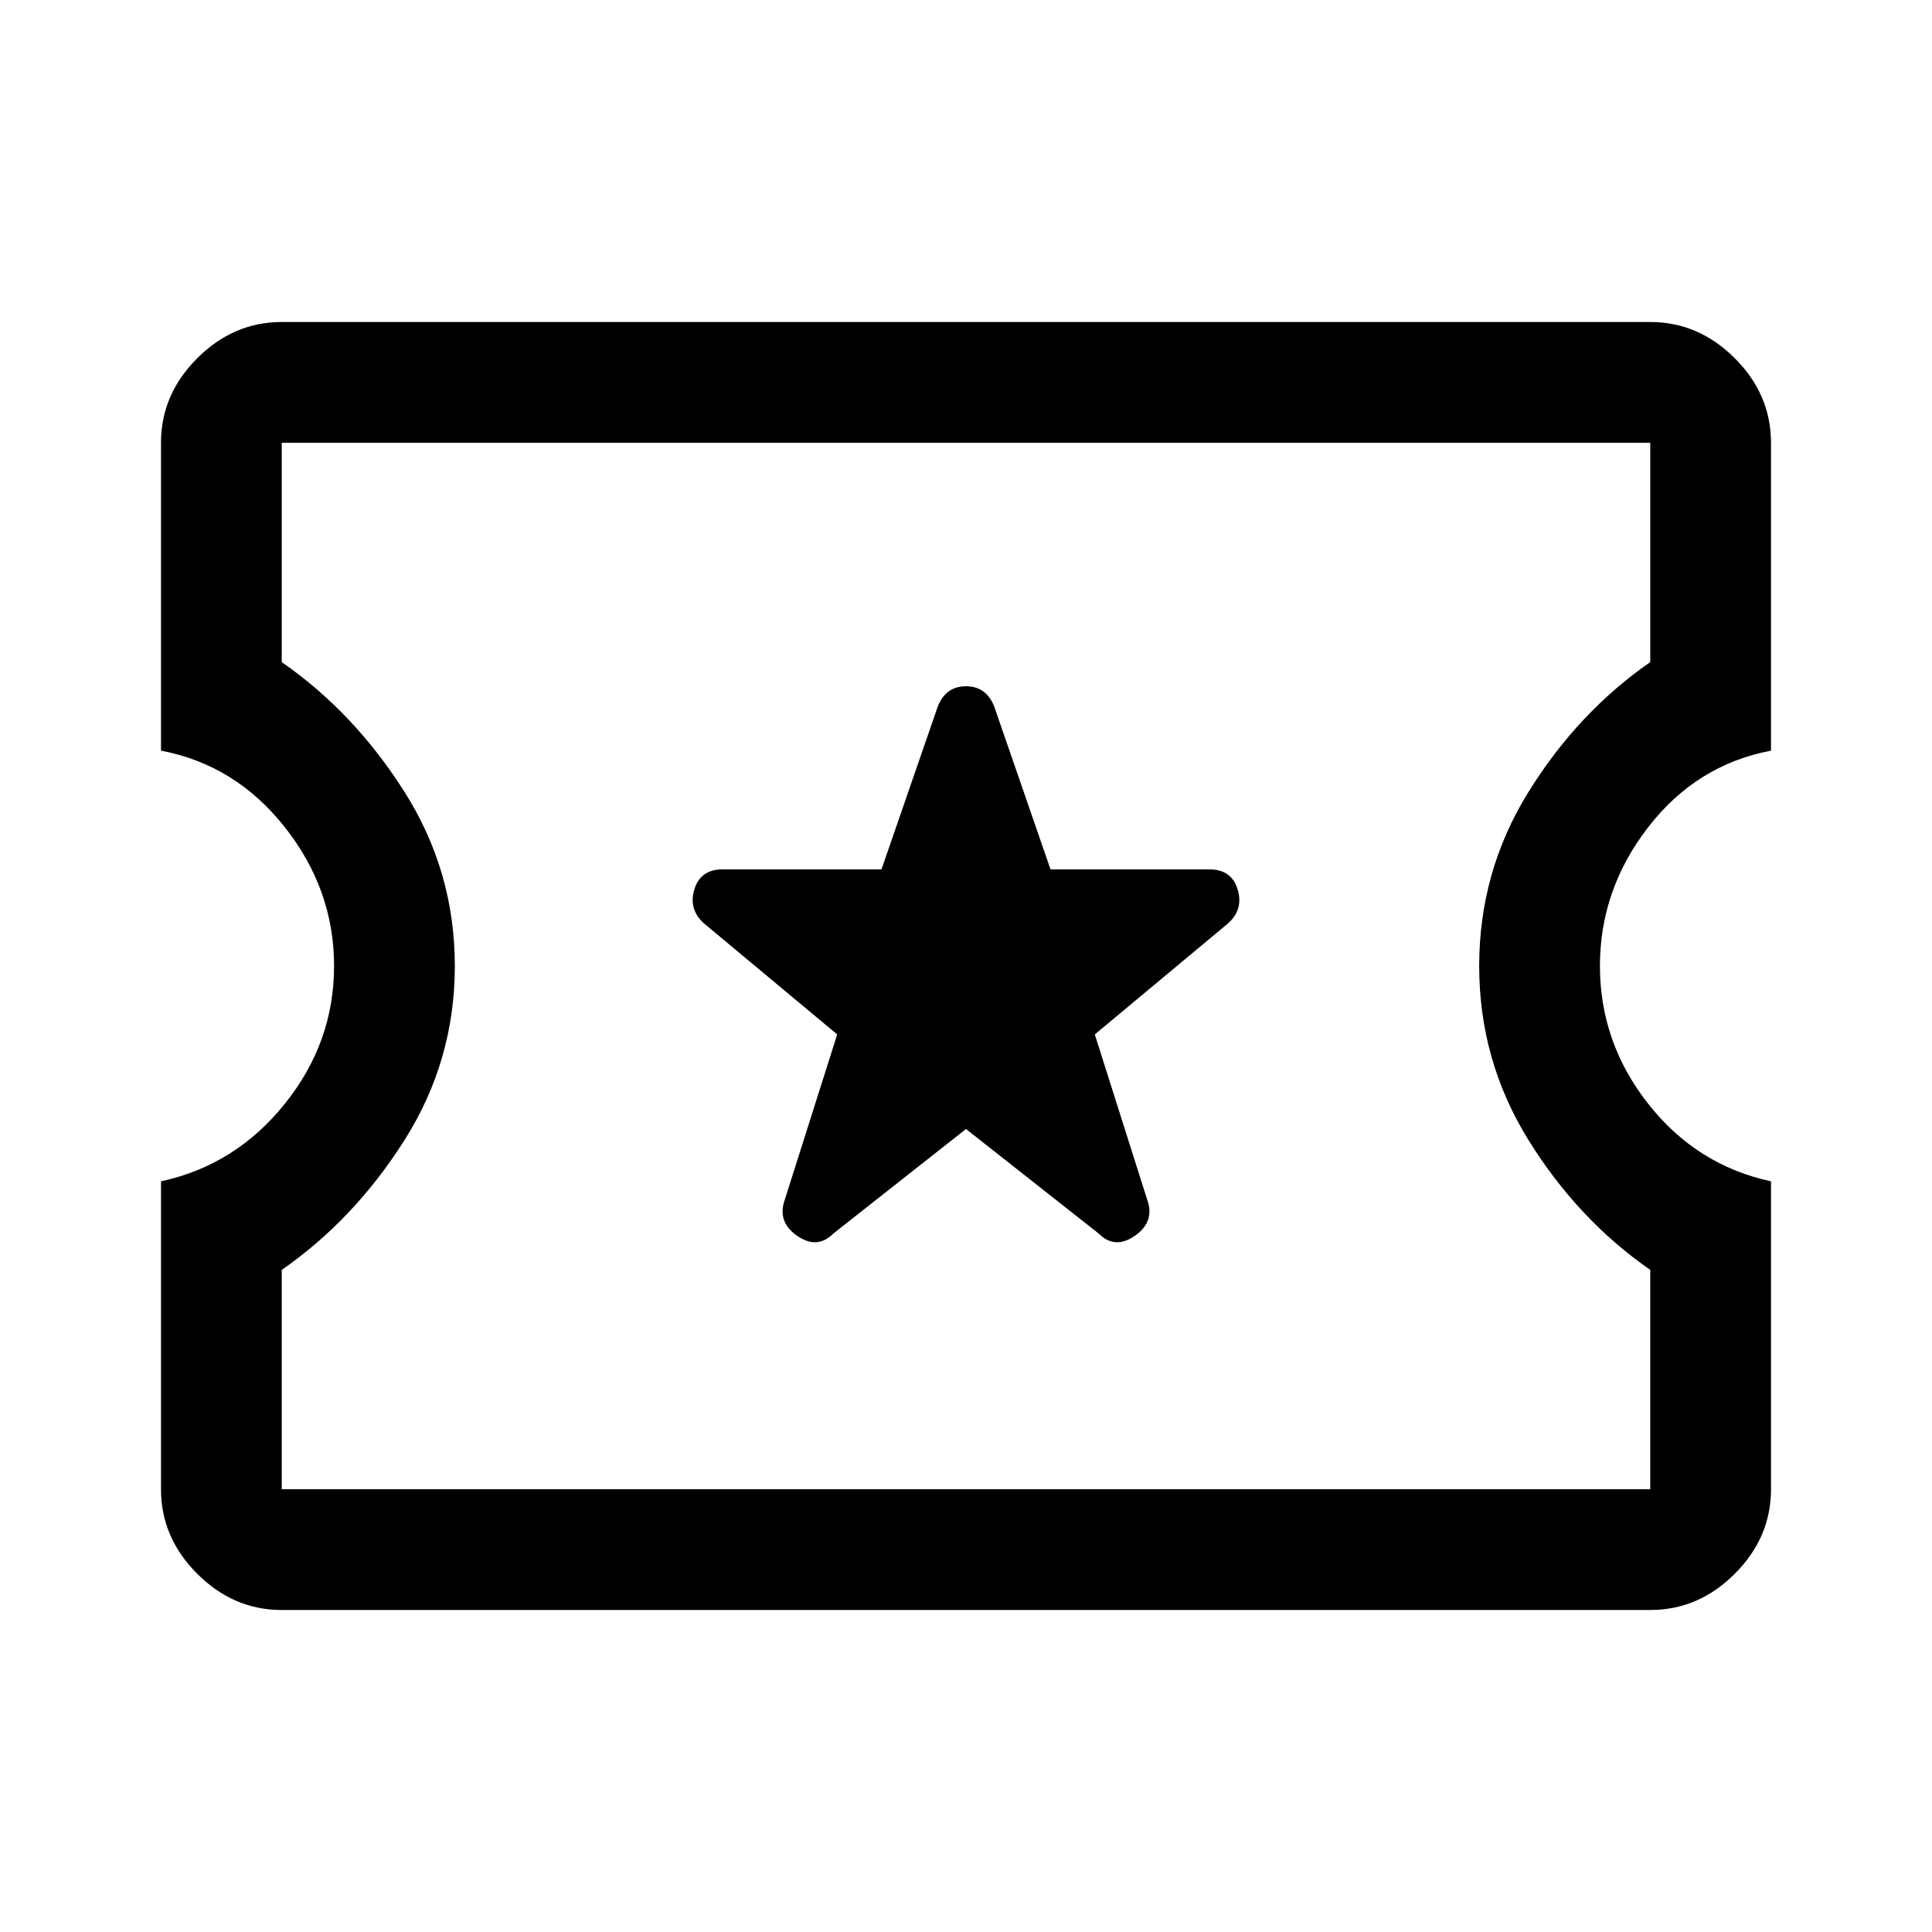 <svg xmlns="http://www.w3.org/2000/svg" width="48" height="48" viewBox="0 0 48 48"><path d="M7 40q-1.2 0-2.1-.9Q4 38.2 4 37v-7.65q1.85-.4 3.075-1.925T8.3 24q0-1.9-1.225-3.45Q5.85 19 4 18.65V11q0-1.2.9-2.1Q5.8 8 7 8h34q1.2 0 2.1.9.9.9.9 2.1v7.65q-1.85.35-3.05 1.9-1.2 1.55-1.2 3.45 0 1.9 1.2 3.425T44 29.35V37q0 1.2-.9 2.1-.9.9-2.1.9Zm0-3h34v-5.45q-1.8-1.25-3.025-3.225Q36.75 26.35 36.75 24t1.225-4.325Q39.2 17.7 41 16.45V11H7v5.45q1.8 1.25 3.05 3.225Q11.3 21.65 11.3 24t-1.25 4.325Q8.8 30.3 7 31.55Zm17-8.95 3.3 2.6q.4.4.9.05.5-.35.3-.9l-1.3-4.1 3.3-2.75q.4-.35.25-.85-.15-.5-.7-.5H26.1l-1.4-4.05q-.2-.5-.7-.5-.5 0-.7.5l-1.4 4.05h-3.95q-.55 0-.7.5-.15.5.25.85l3.3 2.75-1.3 4.1q-.2.55.3.9t.9-.05ZM24 24Z"/></svg>